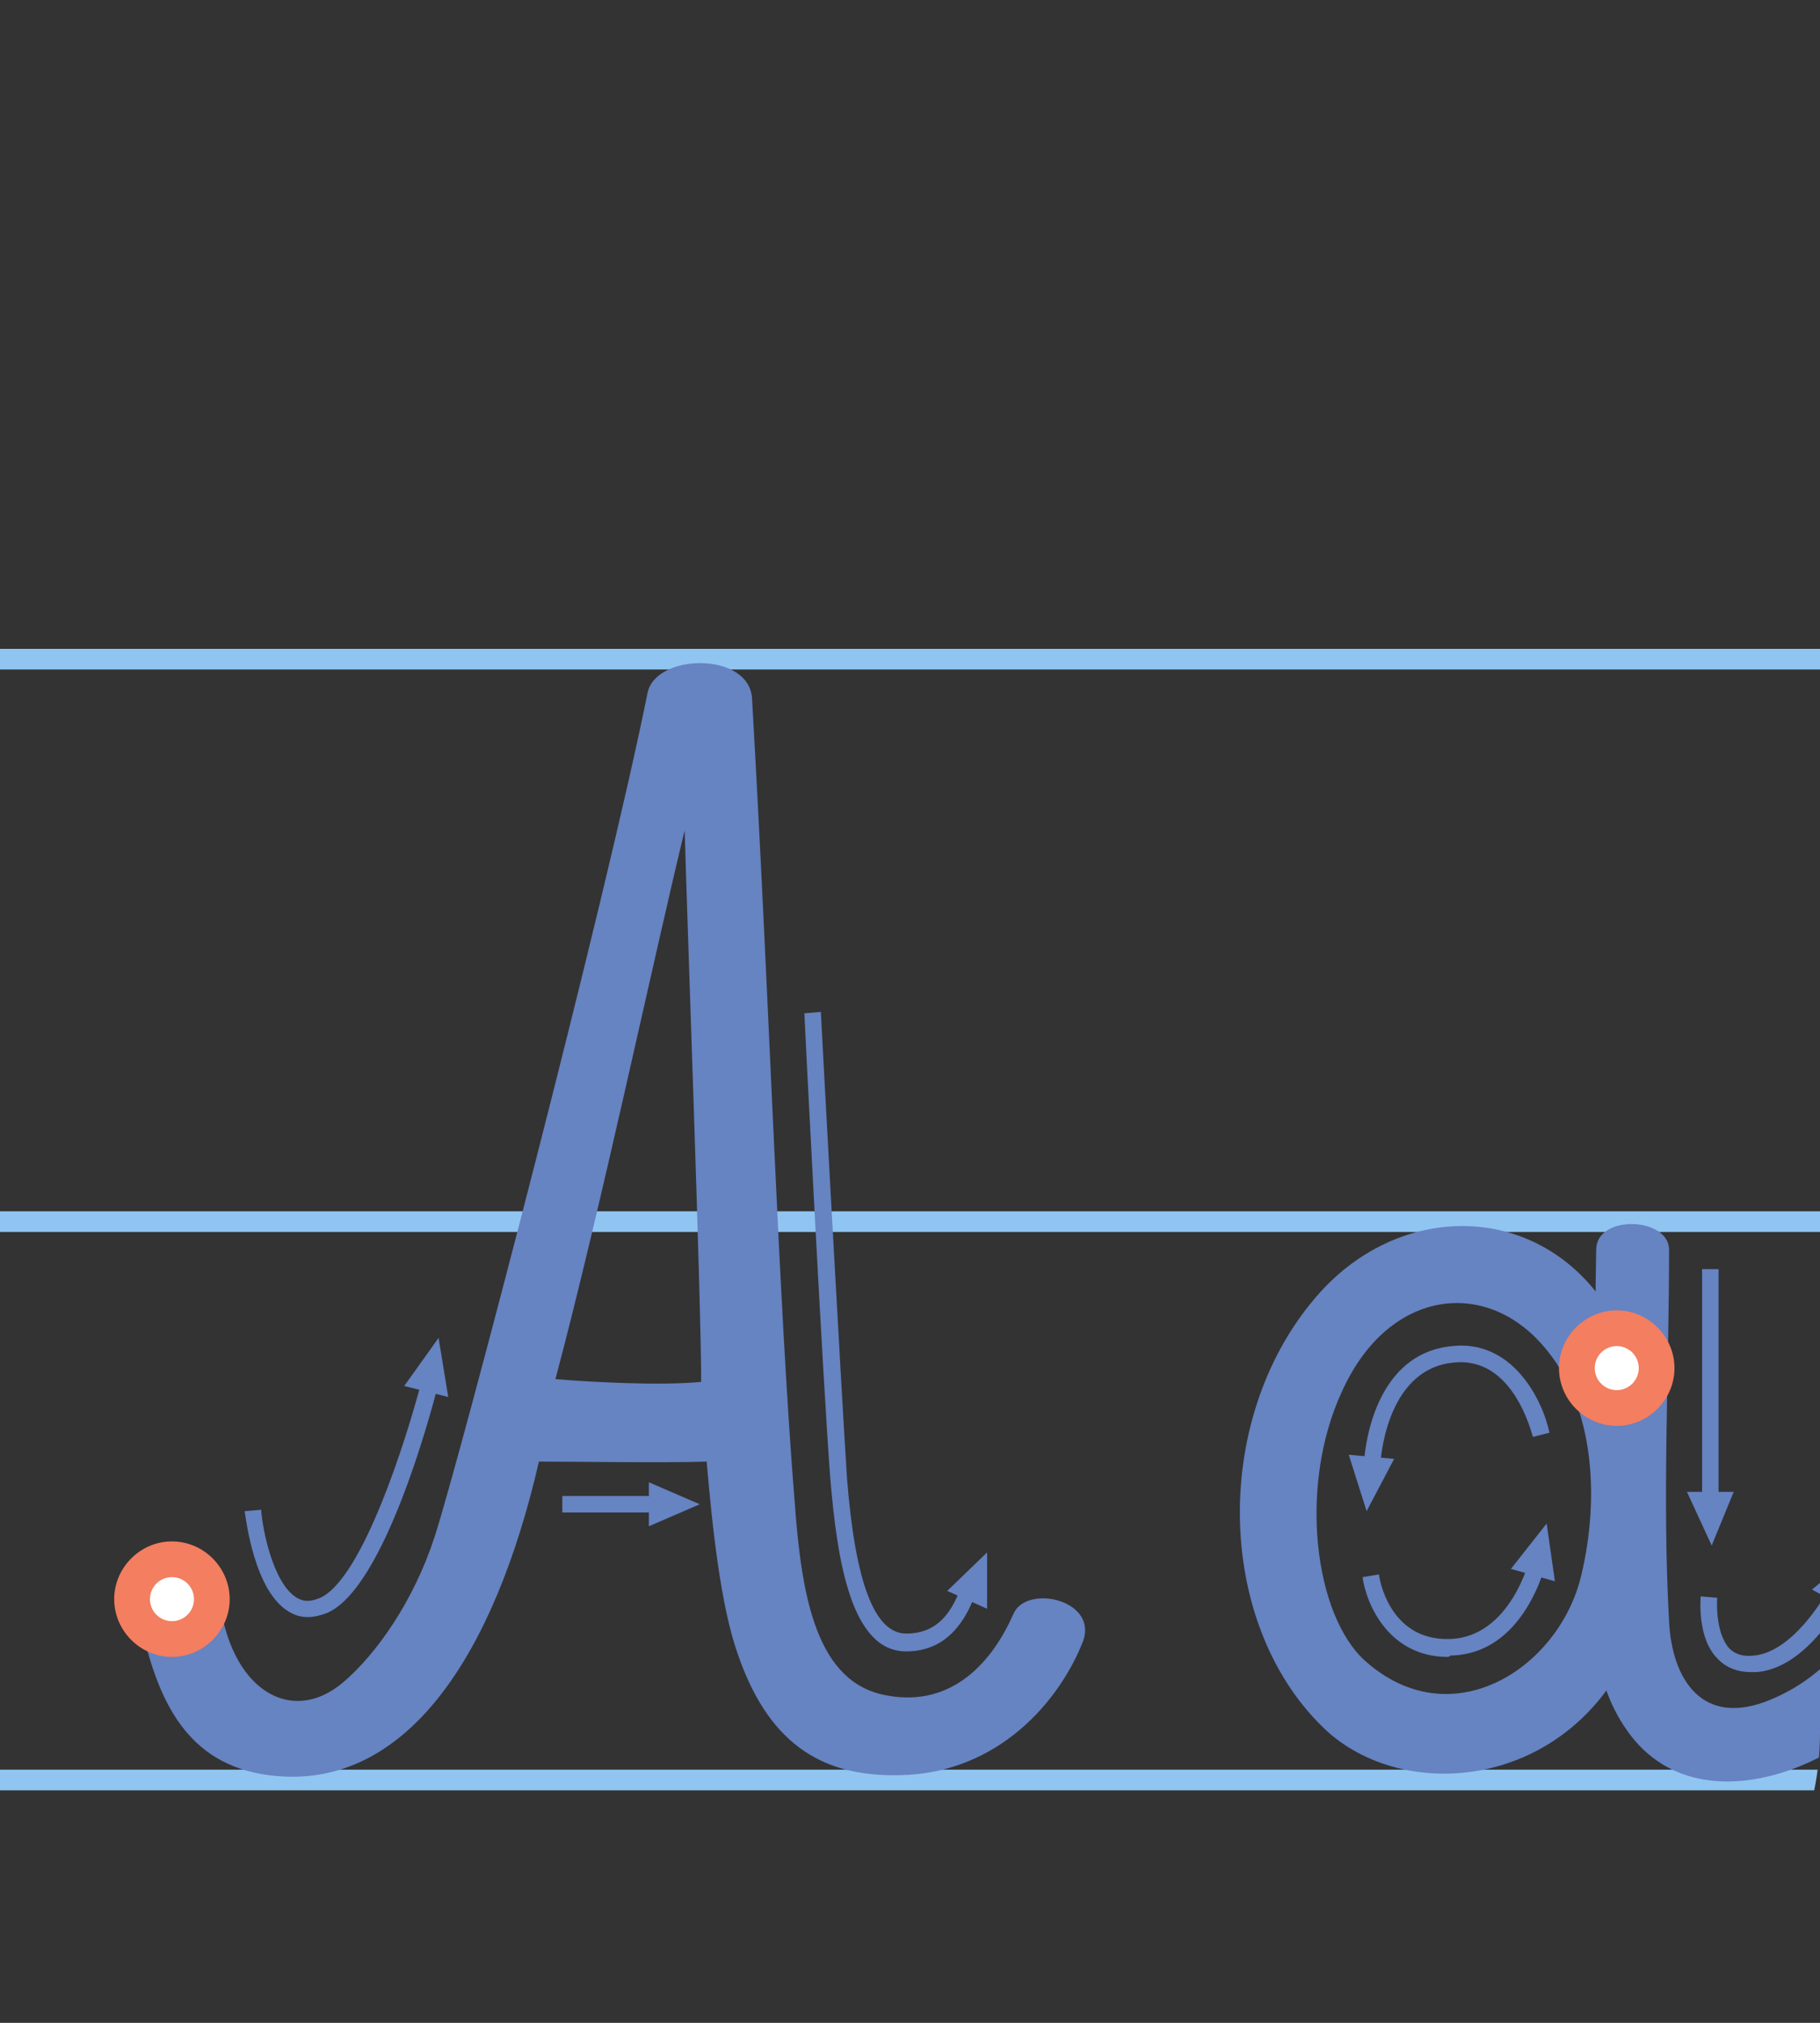 <svg width="126" height="140" fill="none" xmlns="http://www.w3.org/2000/svg"><rect width="100%" height="100%" fill="#333333" stroke="none"/><g clip-path="url(#a)"><path d="M276.119 44.907H0v1.428h276.119v-1.428ZM276.119 83.836H0v1.428h276.119v-1.428ZM276.119 122.479H0v1.428h276.119v-1.428Z" fill="#90C5F1"/><path d="M70.148 111.724c-1.428 3.236-4.188 6.472-8.757 5.616-4.854-.857-5.901-6.758-6.377-13.421-1.142-14.182-1.713-34.074-2.95-55.585-.191-3.236-6.663-3.141-7.234-.38-2.95 14.657-13.04 53.205-14.753 58.44-1.428 4.378-3.998 8.09-6.378 10.089-3.33 2.76-7.138.762-8.28-4.473-.571-2.665-6.187-1.523-5.33 1.808 1.237 4.664 3.426 8.852 9.613 9.138 8.471.38 14.467-8.186 17.608-21.797 3.141 0 8.471.095 11.612 0 .381 4.378.952 9.994 2.19 13.421 2.284 6.567 6.282 8.376 11.136 8.28 6.853-.095 11.136-5.139 12.754-9.327.952-2.856-3.998-3.903-4.854-1.809ZM38.453 95.448c3.14-11.802 6.662-28.554 8.947-37.977.19 6.853 1.142 32.552 1.142 38.168-2.856.285-7.805 0-10.09-.19ZM110.132 88.976c-4.95-5.711-13.42-5.426-18.75.476-7.52 8.376-7.33 22.748.19 30.077 5.615 5.52 17.798 4.378 21.891-6.758 3.427-9.042 1.333-18.37-3.331-23.795Zm-.667 20.083c-1.522 6.377-8.947 11.231-14.943 5.901-3.522-3.141-4.664-12.088-1.618-18.655 3.046-6.758 9.328-7.805 13.42-3.712 4.093 4.092 4.474 10.945 3.141 16.466Z" fill="#6683C2"/><path d="M130.209 110.011c-1.999 3.617-4.188 6.187-7.615 7.614-4.759 1.999-6.853-1.427-7.043-5.425-.476-8.376 0-17.513 0-25.699 0-2.284-5.045-2.475-5.045 0-.095 4.95-.095 12.088-.19 21.321-.095 4.283-.19 8.661 2.57 12.278 5.901 7.71 19.702.095 21.606-8.281.381-2.094-3.141-3.807-4.283-1.808Z" fill="#6683C2"/><path d="M15.901 110.677c0 2.189-1.808 3.998-3.997 3.998-2.19 0-3.998-1.809-3.998-3.998s1.809-3.997 3.998-3.997 3.997 1.808 3.997 3.997Z" fill="#F37E60"/><path d="M11.906 112.2a1.523 1.523 0 1 0 0-3.046 1.523 1.523 0 0 0 0 3.046Z" fill="#fff"/><path d="M115.925 94.687c0 2.189-1.809 3.997-3.998 3.997s-3.997-1.808-3.997-3.997c0-2.19 1.808-3.998 3.997-3.998s3.998 1.808 3.998 3.998Z" fill="#F37E60"/><path d="M111.929 96.21a1.523 1.523 0 1 0 0-3.046 1.523 1.523 0 0 0 0 3.046Z" fill="#fff"/><path d="M21.316 111.915c-.476 0-.857-.096-1.333-.381-2.38-1.428-2.95-6.377-3.046-6.948l1.143-.095c.095 1.427.856 5.139 2.474 6.091.476.286.952.286 1.618 0 2.951-1.332 5.997-11.136 6.949-14.753l1.142.286c-.38 1.427-3.617 13.801-7.615 15.514-.476.19-.951.286-1.332.286ZM62.73 114.294c-3.806 0-4.758-6.282-5.234-11.802-.476-5.806-1.809-32.076-1.809-32.362l1.143-.095c0 .286 1.427 26.46 1.808 32.266.571 7.234 1.904 10.756 4.093 10.756 2.094 0 3.236-1.333 3.997-3.807l1.047.38c-.57 1.714-1.713 4.664-5.044 4.664ZM46.83 104.681h-7.9v-1.142h7.9v1.142ZM95.564 101.349h-1.142c0-.095.285-7.614 6.091-8.185 4.188-.476 6.282 3.712 6.758 5.996l-1.142.286c-.095-.19-1.332-5.616-5.52-5.14-4.76.476-5.045 7.043-5.045 7.043ZM100.229 114.675c-3.997 0-5.615-3.522-5.9-5.521l1.141-.19c0 .19.667 4.569 4.855 4.473 4.283-.095 5.615-5.615 5.615-5.71l1.142.285c-.095.286-1.523 6.472-6.662 6.568-.095.095-.191.095-.191.095ZM118.978 103.824h-1.142v-15.99h1.142v15.99ZM121.167 115.722c-.857 0-1.619-.286-2.19-.857-1.523-1.428-1.237-4.283-1.237-4.378l1.142.095s-.19 2.379.857 3.522c.381.38.952.571 1.713.475 2.76-.285 4.949-4.283 5.045-4.378l1.047.571c-.096.191-2.475 4.664-5.902 4.95h-.475Z" fill="#6683C2"/><path d="m30.364 92.593-2.38 3.331 3.046.761-.666-4.092ZM94.612 104.586l1.904-3.617-3.141-.286 1.237 3.903ZM107.076 105.442l-2.474 3.141 3.045.857-.571-3.998ZM118.502 106.965l1.523-3.712h-3.236l1.713 3.712ZM128.586 107.441l-3.141 2.57 2.761 1.523.38-4.093ZM48.444 104.11l-3.522-1.523v3.046l3.522-1.523ZM68.338 107.441l-2.76 2.665 2.76 1.237v-3.902Z" fill="#6683C2"/></g><defs><clipPath id="a"><path d="M0 .907h126v119c0 11.046-8.954 20-20 20H0v-139Z" fill="#fff"/></clipPath></defs></svg>